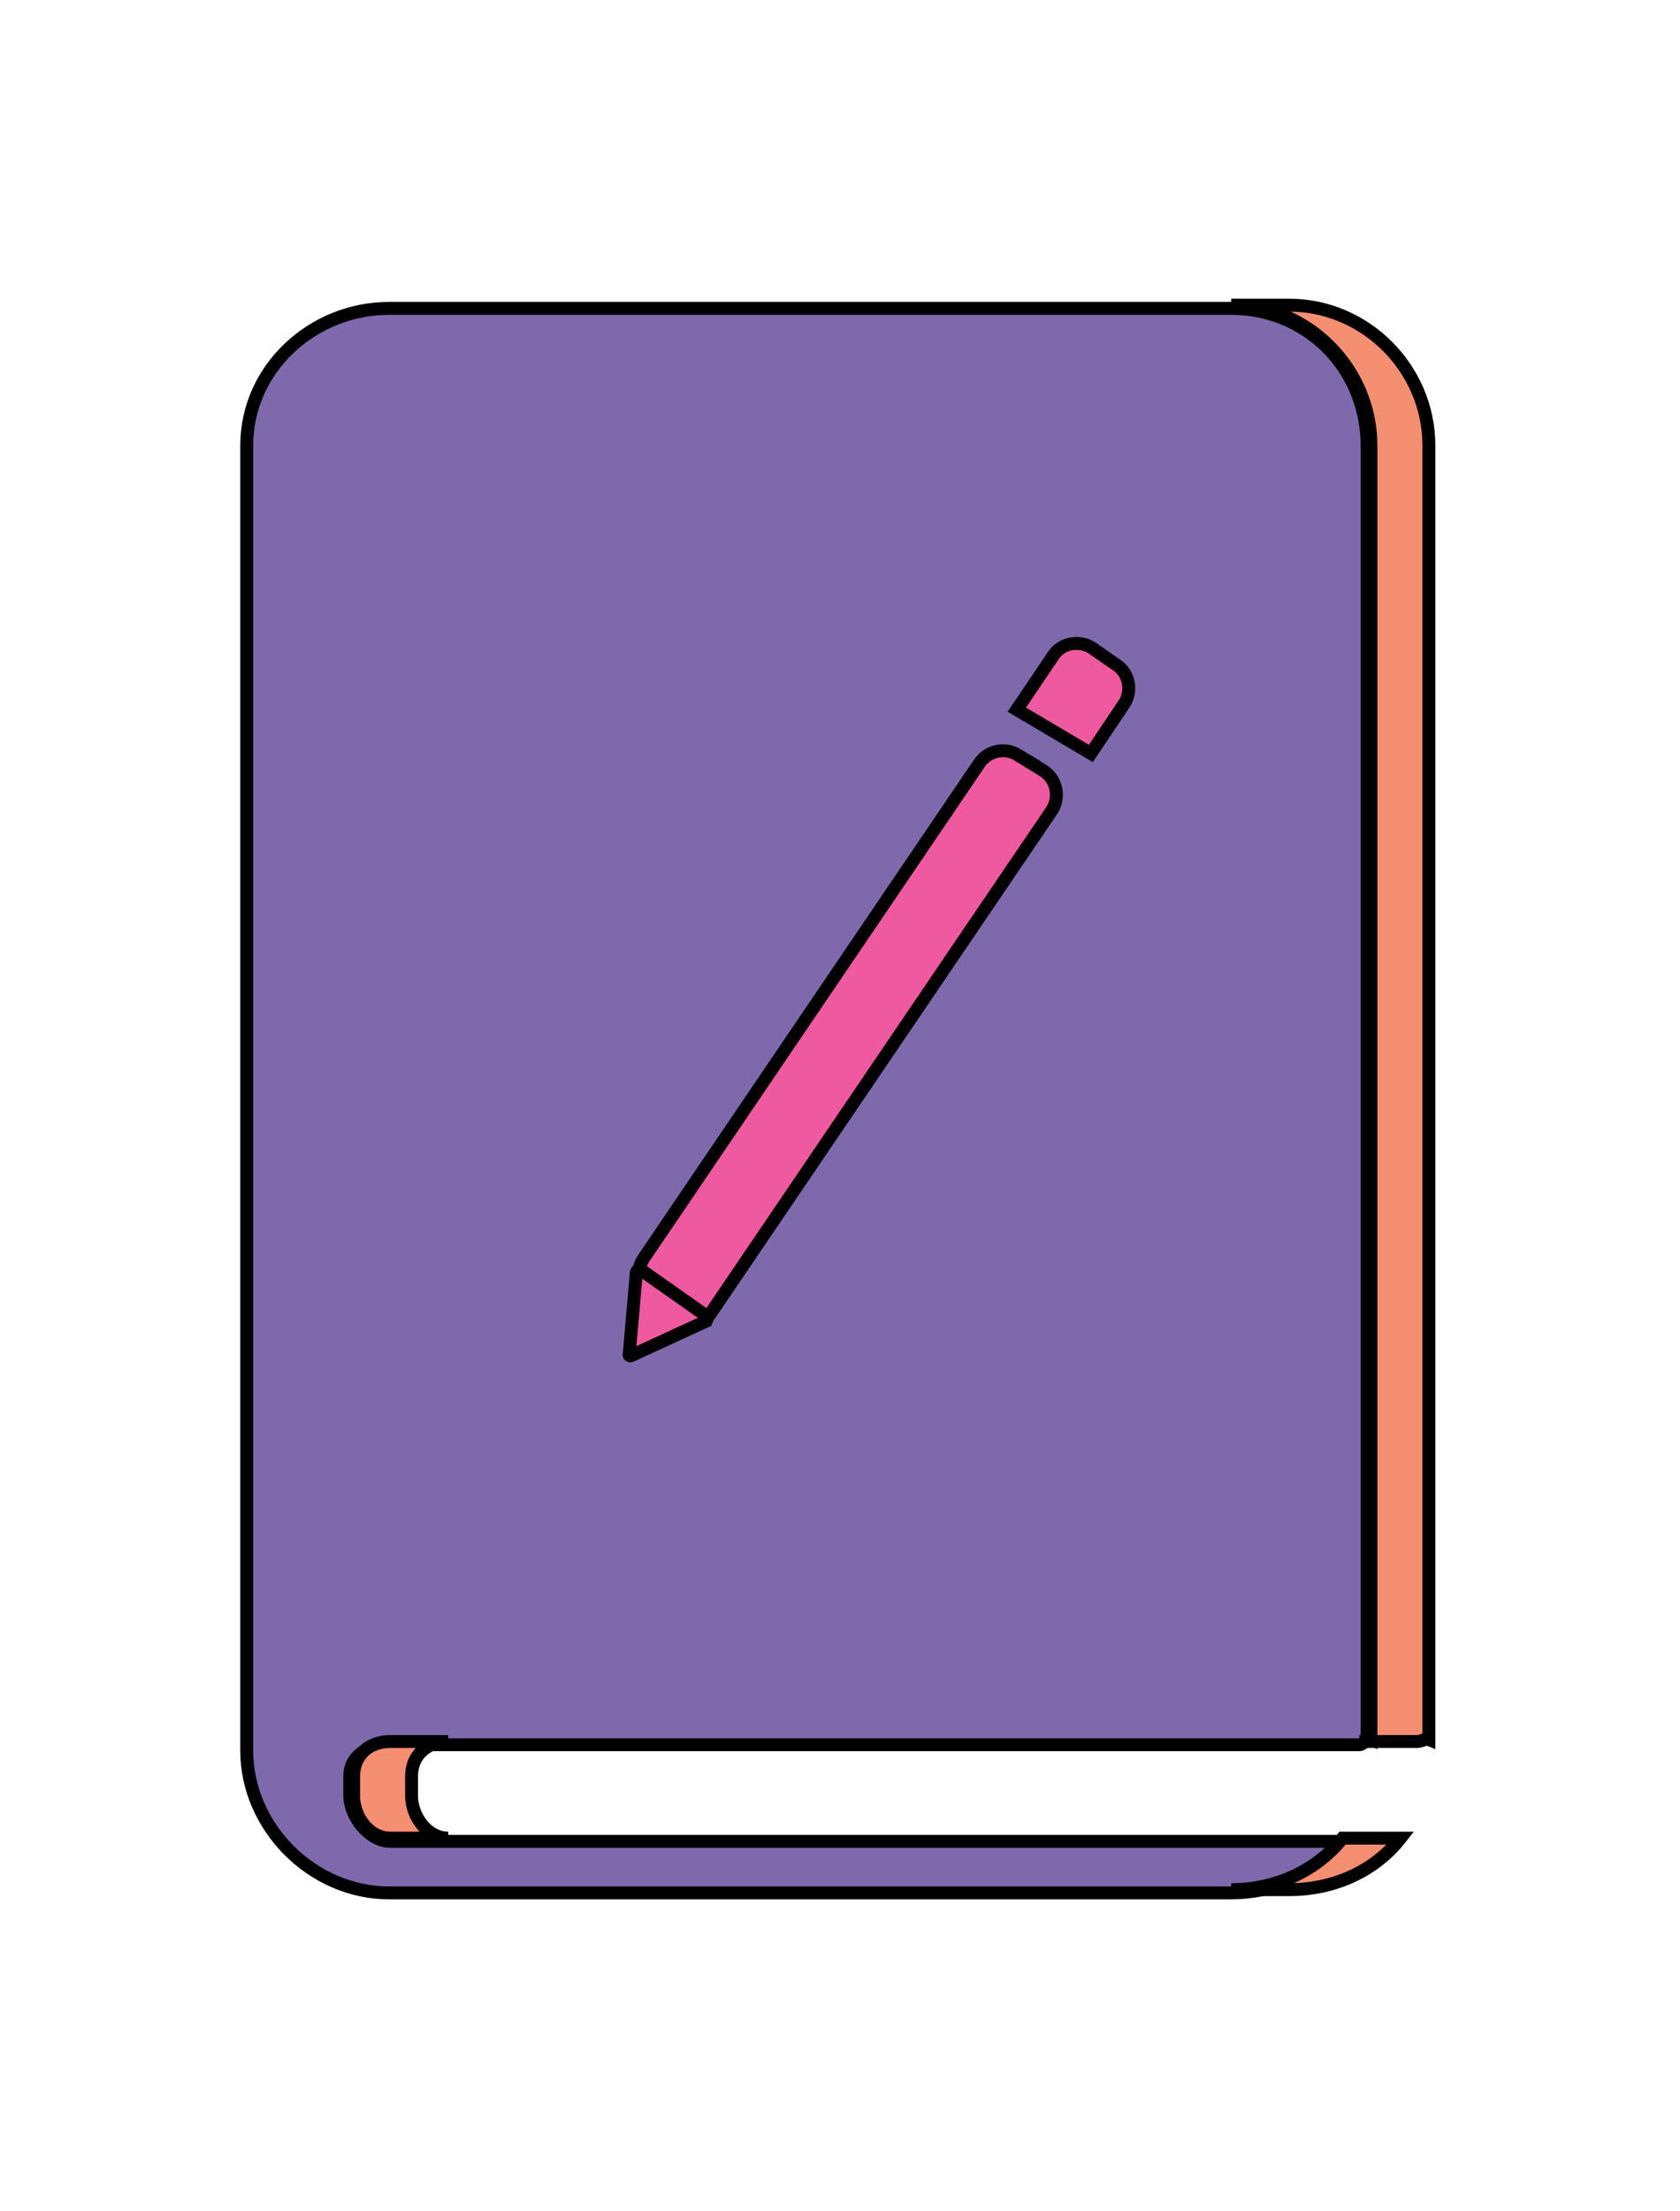 <?xml version="1.0" encoding="UTF-8" standalone="no"?><!DOCTYPE svg PUBLIC "-//W3C//DTD SVG 1.1//EN" "http://www.w3.org/Graphics/SVG/1.1/DTD/svg11.dtd"><svg width="100%" height="100%" viewBox="0 0 190 250" version="1.1" xmlns="http://www.w3.org/2000/svg" xmlns:xlink="http://www.w3.org/1999/xlink" xml:space="preserve" style="fill-rule:evenodd;clip-rule:evenodd;stroke-miterlimit:10;"><path d="M44.142,208.174c-2.403,0 -4.587,-2.84 -4.587,-5.17l0,-2.184c0,-2.403 2.184,-3.568 4.587,-3.568l109.593,0c0.437,0 0.874,-0.729 0.874,-0.583l0,-146.294c0,-8.666 -6.699,-15.511 -15.365,-15.511l-95.247,0c-8.666,0 -16.094,6.845 -16.094,15.511l0,147.532c0,8.665 7.428,16.093 16.094,16.093l95.175,0c5.17,0 9.757,-2.185 12.597,-5.826l-107.627,0Z" style="fill:#7e69ad;fill-rule:nonzero;stroke:#000;stroke-width:1.46px;"/><g><path d="M123.37,85.182l3.714,-5.534c1.019,-1.456 0.655,-3.568 -0.874,-4.515l-2.622,-1.82c-1.456,-1.02 -3.568,-0.656 -4.515,0.874l-4.077,6.044l8.374,4.951Z" style="fill:#ee599f;fill-rule:nonzero;stroke:#000;stroke-width:1.46px;"/><path d="M115.068,85.328c-1.456,-0.874 -3.349,-0.437 -4.296,0.947l-37.939,55.925c-1.311,1.966 -0.801,4.66 1.165,6.044l1.748,1.165c1.529,1.02 3.568,0.656 4.587,-0.874l38.595,-56.872c1.019,-1.529 0.582,-3.641 -1.02,-4.587l-2.84,-1.748Z" style="fill:#ee599f;fill-rule:nonzero;stroke:#000;stroke-width:1.46px;"/></g><path d="M79.751,149.409l-8.374,3.86c-0.146,0.072 -0.292,-0.073 -0.219,-0.146l0.801,-9.175c0,-0.364 0.437,-0.51 0.656,-0.292l7.136,5.025c0.364,0.146 0.291,0.582 0,0.728Z" style="fill:#ee599f;fill-rule:nonzero;stroke:#000;stroke-width:1.46px;"/><g><path d="M50.696,196.887l-6.554,0c-2.403,0 -4.151,1.53 -4.151,3.933l0,2.184c0,2.403 1.748,4.806 4.151,4.806l6.554,0c-2.403,0 -4.151,-2.476 -4.151,-4.806l0,-2.184c0,-2.403 1.748,-3.933 4.151,-3.933Z" style="fill:#f58f72;fill-rule:nonzero;stroke:#000;stroke-width:1.46px;"/><path d="M139.244,213.636l6.554,0c5.17,0 9.758,-2.185 12.598,-5.826l-6.554,0c-2.913,3.641 -7.5,5.826 -12.598,5.826Z" style="fill:#f58f72;fill-rule:nonzero;stroke:#000;stroke-width:1.46px;"/><path d="M145.798,34.5l-6.554,0c8.666,0 15.802,7.209 15.802,15.875l0,146.294c-0.364,-0.146 -0.874,0.218 -1.311,0.218l6.554,0c0.437,0 0.947,-0.364 1.311,-0.218l0,-146.294c0,-8.666 -7.136,-15.875 -15.802,-15.875Z" style="fill:#f58f72;fill-rule:nonzero;stroke:#000;stroke-width:1.46px;"/></g></svg>